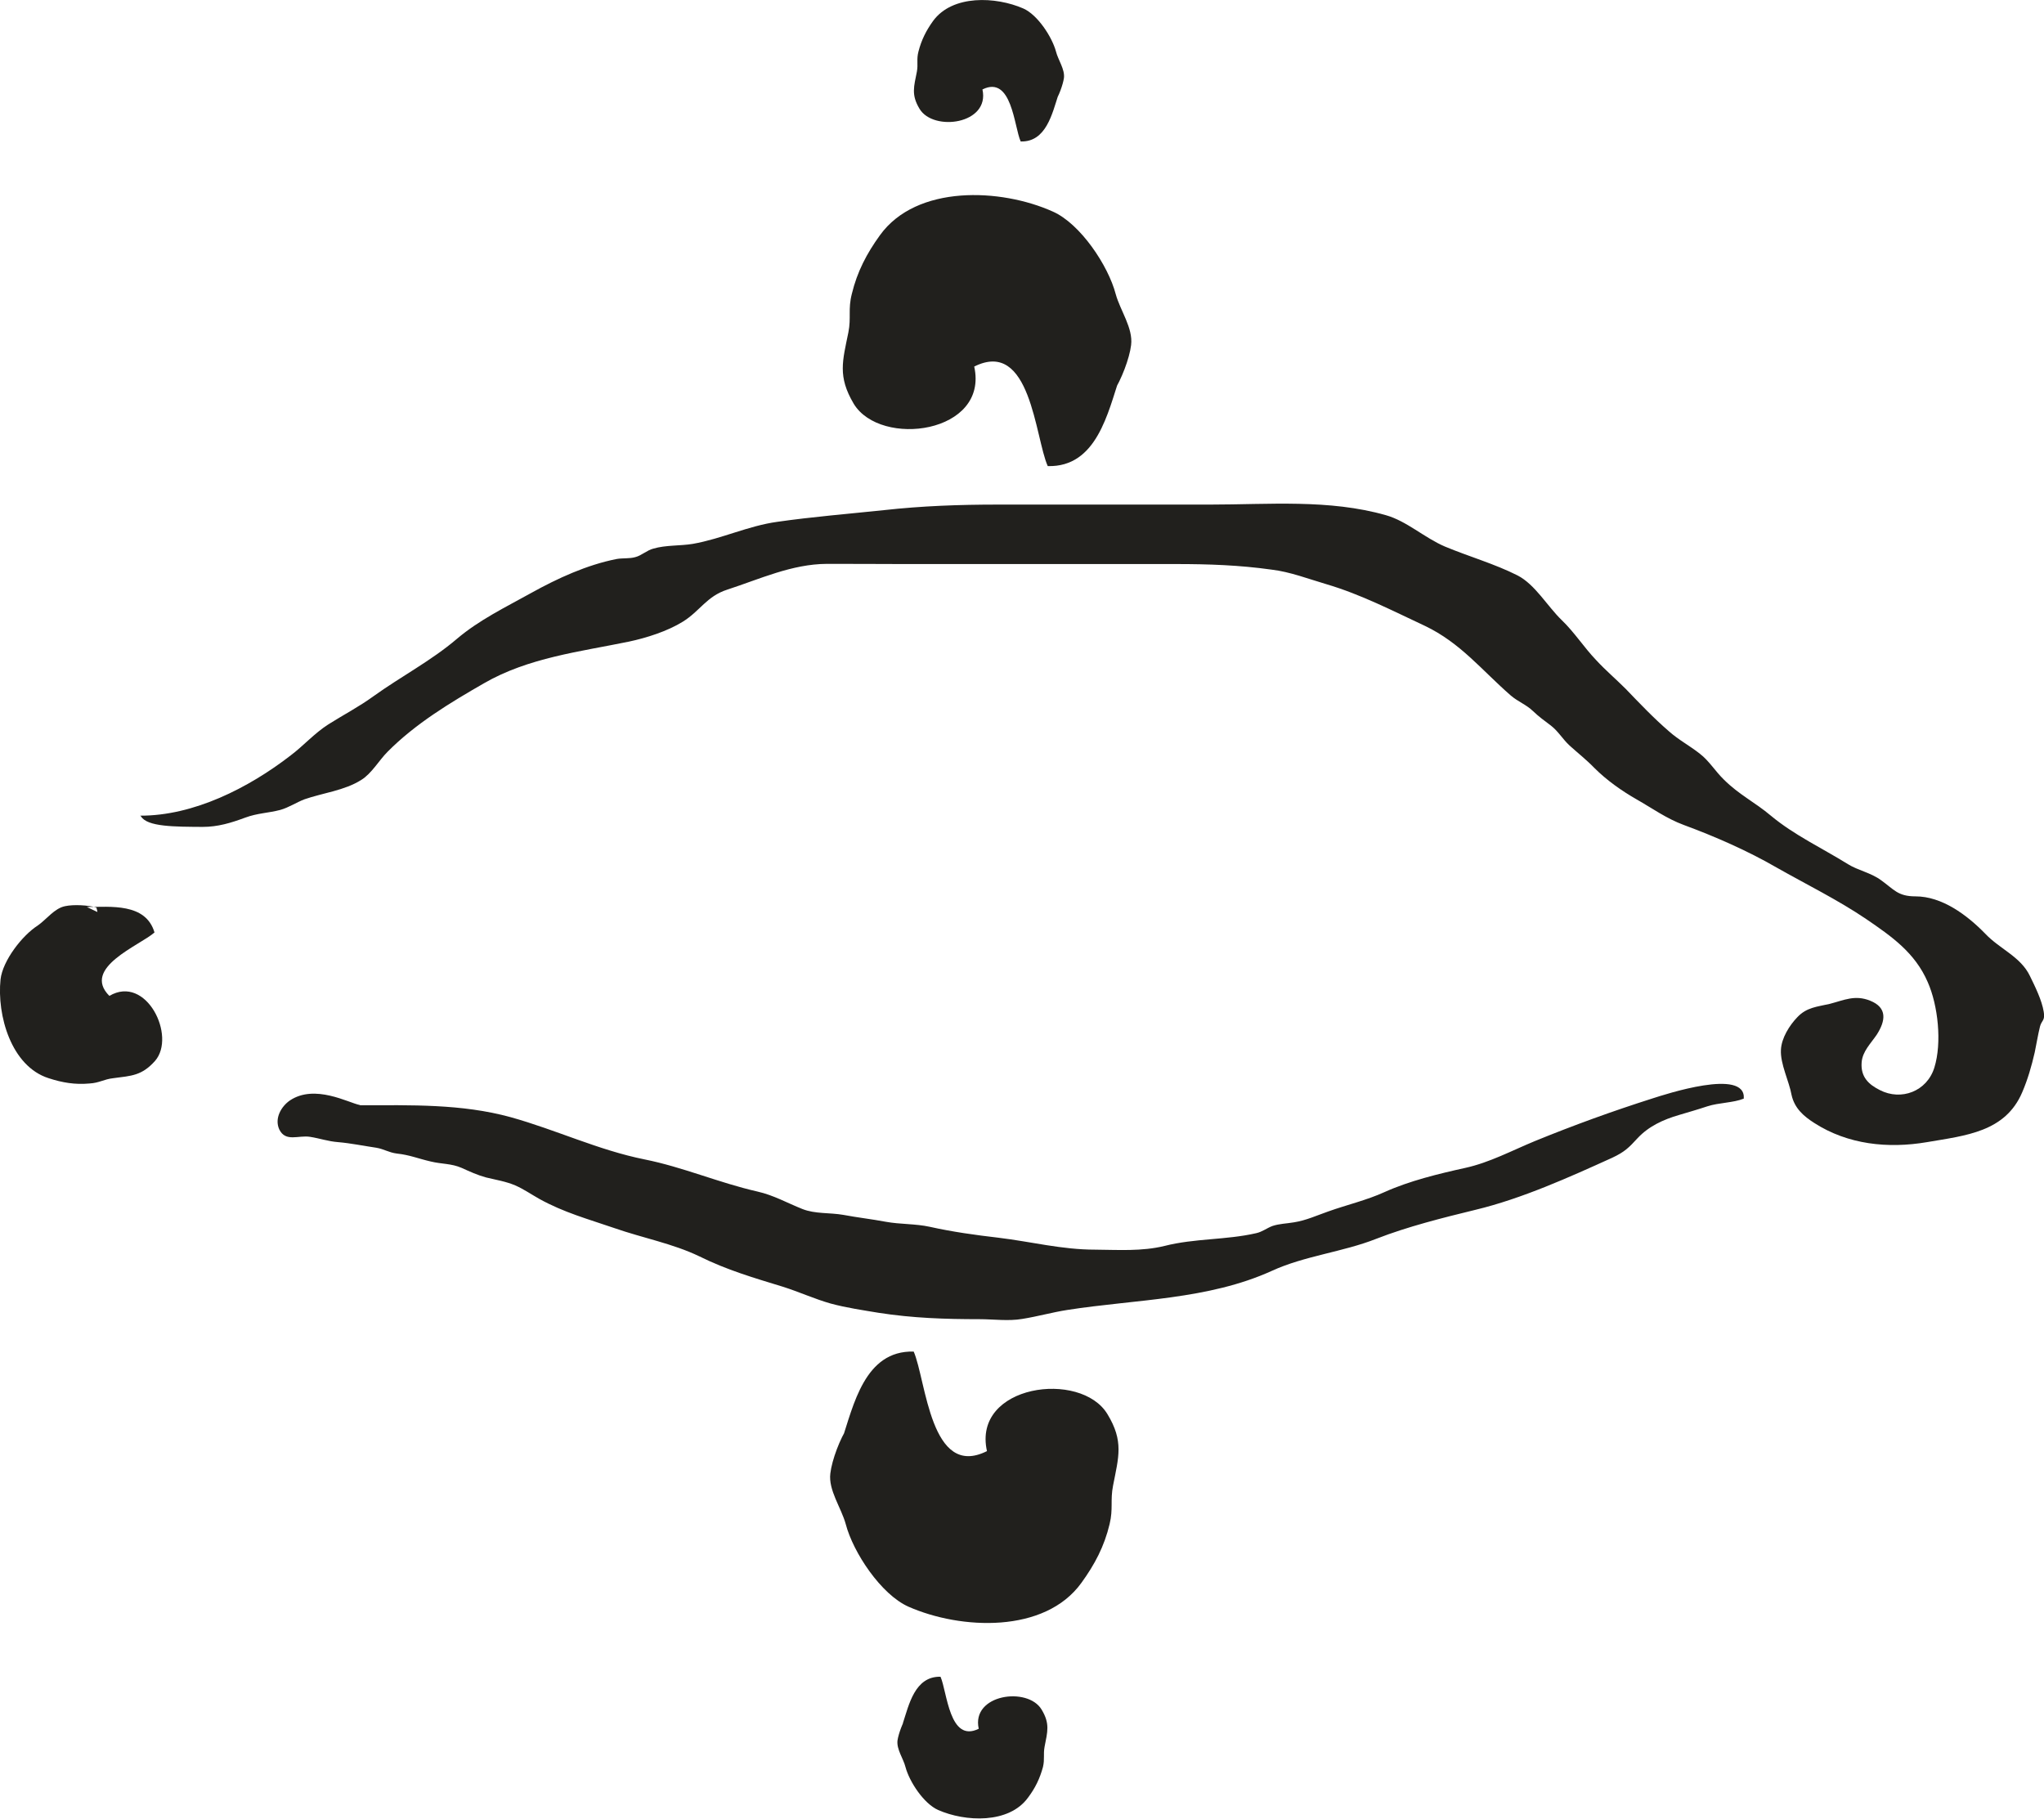 <?xml version="1.0" encoding="UTF-8" standalone="no"?>
<!-- Created with Inkscape (http://www.inkscape.org/) -->

<svg
   width="7.7mm"
   height="6.852mm"
   viewBox="0 0 7.7 6.852"
   version="1.1"
   id="svg3474"
   inkscape:version="1.1.2 (0a00cf5339, 2022-02-04)"
   sodipodi:docname="re2.svg"
   xmlns:inkscape="http://www.inkscape.org/namespaces/inkscape"
   xmlns:sodipodi="http://sodipodi.sourceforge.net/DTD/sodipodi-0.dtd"
   xmlns="http://www.w3.org/2000/svg"
   xmlns:svg="http://www.w3.org/2000/svg">
  <sodipodi:namedview
     id="namedview3476"
     pagecolor="#ffffff"
     bordercolor="#666666"
     borderopacity="1.0"
     inkscape:pageshadow="2"
     inkscape:pageopacity="0.0"
     inkscape:pagecheckerboard="0"
     inkscape:document-units="mm"
     showgrid="false"
     inkscape:zoom="0.64052329"
     inkscape:cx="14.051011"
     inkscape:cy="13.2704"
     inkscape:window-width="2560"
     inkscape:window-height="1376"
     inkscape:window-x="0"
     inkscape:window-y="0"
     inkscape:window-maximized="1"
     inkscape:current-layer="layer1" />
  <defs
     id="defs3471" />
  <g
     inkscape:label="Layer 1"
     inkscape:groupmode="layer"
     id="layer1"
     transform="translate(-101.071,-145.074)">
    <path
       d="m 101.438,148.51 c -0.001,-0.006 -0.002,-0.011 -0.004,-0.017 -0.031,-0.009 -0.086,-0.012 -0.118,-0.005 -0.04,0.008 -0.07,0.05 -0.103,0.073 -0.058,0.037 -0.132,0.132 -0.14,0.203 -0.014,0.135 0.04,0.327 0.181,0.372 0.052,0.017 0.1,0.025 0.154,0.02 0.037,-0.002 0.054,-0.016 0.09,-0.02 0.068,-0.009 0.107,-0.009 0.157,-0.065 0.081,-0.093 -0.033,-0.327 -0.172,-0.245 -0.106,-0.106 0.115,-0.19 0.17,-0.239 -0.033,-0.112 -0.166,-0.096 -0.255,-0.096"
       style="fill:#21201d;fill-opacity:1;fill-rule:evenodd;stroke:none;stroke-width:0.184"
       id="path584" />
    <path
       d="m 104.291,150.454 c -0.009,-0.001 -0.018,-0.002 -0.026,-0.004 -0.029,0.042 -0.06,0.124 -0.066,0.175 -0.008,0.063 0.041,0.129 0.058,0.191 0.028,0.107 0.133,0.265 0.236,0.311 0.197,0.087 0.514,0.102 0.652,-0.09 0.05,-0.069 0.086,-0.137 0.106,-0.221 0.014,-0.058 0.002,-0.089 0.013,-0.145 0.021,-0.108 0.041,-0.167 -0.021,-0.269 -0.1,-0.167 -0.51,-0.112 -0.454,0.139 -0.213,0.107 -0.229,-0.267 -0.276,-0.375 -0.185,-0.005 -0.227,0.203 -0.272,0.338"
       style="fill:#21201d;fill-opacity:1;fill-rule:nonzero;stroke:none;stroke-width:0.184"
       id="path586" />
    <path
       d="m 104.501,151.541 -0.014,-0.001 c -0.015,0.022 -0.031,0.065 -0.035,0.091 -0.004,0.034 0.022,0.068 0.03,0.1 0.015,0.056 0.069,0.138 0.123,0.162 0.102,0.045 0.267,0.053 0.339,-0.047 0.027,-0.036 0.044,-0.071 0.056,-0.115 0.007,-0.03 7.1e-4,-0.047 0.006,-0.076 0.011,-0.057 0.021,-0.087 -0.011,-0.14 -0.052,-0.088 -0.266,-0.058 -0.237,0.072 -0.111,0.055 -0.119,-0.14 -0.144,-0.196 -0.097,-0.002 -0.119,0.106 -0.142,0.176"
       style="fill:#21201d;fill-opacity:1;fill-rule:nonzero;stroke:none;stroke-width:0.184"
       id="path588" />
    <path
       d="m 105.24,146.546 c 0.008,7e-4 0.018,0.001 0.026,0.003 0.028,-0.042 0.06,-0.124 0.066,-0.175 0.008,-0.064 -0.041,-0.13 -0.058,-0.192 -0.028,-0.107 -0.133,-0.265 -0.237,-0.311 -0.196,-0.088 -0.513,-0.102 -0.651,0.089 -0.05,0.069 -0.086,0.138 -0.106,0.221 -0.015,0.058 -0.002,0.089 -0.013,0.145 -0.022,0.108 -0.041,0.166 0.02,0.269 0.101,0.167 0.51,0.112 0.454,-0.14 0.213,-0.107 0.229,0.268 0.277,0.375 0.185,0.005 0.227,-0.203 0.272,-0.337"
       style="fill:#21201d;fill-opacity:1;fill-rule:nonzero;stroke:none;stroke-width:0.184"
       id="path590" />
    <path
       d="m 105.03,145.458 0.014,0.001 c 0.015,-0.021 0.031,-0.065 0.035,-0.091 0.004,-0.033 -0.022,-0.068 -0.03,-0.1 -0.015,-0.055 -0.069,-0.138 -0.123,-0.162 -0.103,-0.045 -0.267,-0.053 -0.34,0.047 -0.026,0.036 -0.044,0.072 -0.055,0.115 -0.008,0.03 -7e-4,0.047 -0.006,0.076 -0.011,0.056 -0.022,0.087 0.01,0.14 0.052,0.087 0.266,0.058 0.237,-0.073 0.111,-0.055 0.119,0.14 0.144,0.196 0.096,0.003 0.119,-0.106 0.142,-0.176"
       style="fill:#21201d;fill-opacity:1;fill-rule:nonzero;stroke:none;stroke-width:0.184"
       id="path592" />
    <path
       d="m 101.599,148.147 c 0.201,7.1e-4 0.408,-0.104 0.567,-0.227 0.049,-0.037 0.089,-0.083 0.142,-0.117 0.057,-0.036 0.115,-0.066 0.17,-0.106 0.103,-0.074 0.218,-0.134 0.314,-0.216 0.085,-0.072 0.183,-0.119 0.28,-0.173 0.099,-0.055 0.21,-0.106 0.322,-0.128 0.022,-0.004 0.048,-7.1e-4 0.07,-0.007 0.024,-0.006 0.044,-0.026 0.068,-0.032 0.047,-0.014 0.101,-0.01 0.149,-0.018 0.108,-0.019 0.209,-0.068 0.318,-0.083 0.132,-0.019 0.269,-0.03 0.401,-0.044 0.145,-0.016 0.284,-0.021 0.431,-0.021 h 0.798 c 0.222,0 0.449,-0.021 0.663,0.04 0.078,0.022 0.145,0.085 0.222,0.118 0.091,0.038 0.187,0.065 0.274,0.109 0.066,0.034 0.113,0.117 0.166,0.168 0.048,0.046 0.084,0.103 0.13,0.151 0.035,0.038 0.075,0.072 0.111,0.108 0.051,0.053 0.105,0.11 0.163,0.16 0.037,0.033 0.078,0.054 0.117,0.085 0.034,0.026 0.058,0.066 0.09,0.097 0.057,0.057 0.118,0.086 0.177,0.136 0.089,0.074 0.193,0.122 0.291,0.183 0.037,0.023 0.086,0.032 0.124,0.06 0.049,0.035 0.063,0.061 0.13,0.061 0.099,0 0.193,0.069 0.263,0.141 0.055,0.058 0.133,0.086 0.168,0.159 0.019,0.039 0.045,0.091 0.052,0.135 0.006,0.033 -0.008,0.032 -0.014,0.055 -0.008,0.032 -0.013,0.065 -0.02,0.098 -0.012,0.052 -0.026,0.101 -0.047,0.15 -0.064,0.15 -0.213,0.163 -0.359,0.188 -0.147,0.025 -0.298,0.009 -0.424,-0.072 -0.041,-0.026 -0.075,-0.056 -0.086,-0.106 -0.009,-0.051 -0.043,-0.117 -0.04,-0.17 0.002,-0.044 0.032,-0.092 0.062,-0.123 0.035,-0.037 0.074,-0.039 0.122,-0.05 0.054,-0.014 0.095,-0.035 0.152,-0.012 0.065,0.026 0.059,0.075 0.025,0.128 -0.023,0.034 -0.054,0.063 -0.057,0.105 -0.004,0.055 0.027,0.083 0.069,0.104 0.08,0.041 0.177,0.005 0.205,-0.085 0.029,-0.093 0.014,-0.234 -0.025,-0.322 -0.048,-0.111 -0.136,-0.172 -0.231,-0.237 -0.106,-0.072 -0.228,-0.132 -0.339,-0.195 -0.109,-0.063 -0.23,-0.116 -0.349,-0.16 -0.065,-0.024 -0.119,-0.063 -0.177,-0.096 -0.056,-0.032 -0.113,-0.072 -0.16,-0.119 -0.029,-0.03 -0.062,-0.056 -0.093,-0.084 -0.026,-0.024 -0.042,-0.053 -0.07,-0.075 -0.025,-0.019 -0.045,-0.033 -0.068,-0.055 -0.026,-0.025 -0.056,-0.035 -0.084,-0.059 -0.109,-0.095 -0.189,-0.198 -0.323,-0.262 -0.122,-0.057 -0.242,-0.119 -0.371,-0.157 -0.068,-0.02 -0.138,-0.047 -0.207,-0.055 -0.121,-0.017 -0.237,-0.021 -0.36,-0.021 h -1.03 c -0.096,0 -0.19,-10e-4 -0.285,-7e-4 -0.132,7e-4 -0.252,0.057 -0.375,0.097 -0.078,0.025 -0.103,0.081 -0.168,0.121 -0.058,0.036 -0.137,0.061 -0.203,0.075 -0.184,0.038 -0.378,0.06 -0.546,0.157 -0.127,0.073 -0.258,0.152 -0.363,0.258 -0.032,0.032 -0.06,0.082 -0.099,0.106 -0.063,0.04 -0.145,0.049 -0.214,0.073 -0.029,0.011 -0.059,0.031 -0.091,0.04 -0.046,0.012 -0.086,0.012 -0.132,0.029 -0.054,0.02 -0.103,0.035 -0.161,0.035 -0.104,-7.1e-4 -0.209,0 -0.232,-0.04"
       style="fill:#21201d;fill-opacity:1;fill-rule:nonzero;stroke:none;stroke-width:0.184"
       id="path594" />
    <path
       d="m 102.428,149.238 c 0.191,0 0.381,-0.006 0.567,0.045 0.172,0.048 0.33,0.124 0.504,0.159 0.145,0.029 0.28,0.088 0.425,0.121 0.062,0.014 0.112,0.043 0.17,0.066 0.048,0.019 0.103,0.013 0.154,0.022 0.053,0.01 0.107,0.016 0.16,0.026 0.055,0.01 0.111,0.007 0.166,0.019 0.085,0.019 0.172,0.031 0.258,0.041 0.124,0.015 0.239,0.045 0.364,0.045 0.088,7.1e-4 0.176,0.007 0.262,-0.014 0.114,-0.029 0.232,-0.022 0.345,-0.048 0.023,-0.005 0.04,-0.019 0.061,-0.027 0.027,-0.009 0.053,-0.009 0.082,-0.014 0.045,-0.007 0.086,-0.026 0.129,-0.041 0.07,-0.025 0.144,-0.042 0.212,-0.073 0.093,-0.042 0.204,-0.069 0.304,-0.091 0.091,-0.02 0.175,-0.065 0.262,-0.101 0.147,-0.06 0.293,-0.113 0.444,-0.161 0.044,-0.014 0.352,-0.116 0.343,0.001 -0.039,0.016 -0.094,0.015 -0.137,0.029 -0.036,0.012 -0.071,0.022 -0.108,0.033 -0.058,0.017 -0.113,0.042 -0.155,0.087 -0.033,0.036 -0.049,0.052 -0.096,0.074 -0.161,0.073 -0.34,0.154 -0.515,0.196 -0.123,0.03 -0.255,0.063 -0.373,0.109 -0.126,0.05 -0.27,0.064 -0.394,0.121 -0.24,0.109 -0.512,0.107 -0.769,0.147 -0.058,0.009 -0.114,0.025 -0.171,0.034 -0.052,0.009 -0.109,0.001 -0.161,0.001 -0.13,0 -0.251,-0.004 -0.38,-0.024 -0.06,-0.01 -0.122,-0.019 -0.181,-0.035 -0.06,-0.017 -0.119,-0.044 -0.179,-0.063 -0.111,-0.034 -0.211,-0.063 -0.316,-0.115 -0.1,-0.048 -0.213,-0.069 -0.319,-0.106 -0.099,-0.034 -0.191,-0.059 -0.283,-0.11 -0.032,-0.018 -0.059,-0.037 -0.091,-0.051 -0.035,-0.015 -0.073,-0.021 -0.11,-0.03 -0.033,-0.009 -0.061,-0.022 -0.092,-0.036 -0.039,-0.017 -0.075,-0.014 -0.116,-0.024 -0.048,-0.011 -0.08,-0.025 -0.128,-0.03 -0.031,-0.004 -0.048,-0.017 -0.078,-0.022 -0.048,-0.007 -0.096,-0.017 -0.143,-0.021 -0.039,-0.003 -0.068,-0.014 -0.106,-0.02 -0.044,-0.007 -0.092,0.021 -0.116,-0.028 -0.019,-0.042 0.008,-0.087 0.04,-0.109 0.094,-0.063 0.221,0.009 0.263,0.017"
       style="fill:#21201d;fill-opacity:1;fill-rule:nonzero;stroke:none;stroke-width:0.184"
       id="path596" />
  </g>
</svg>
